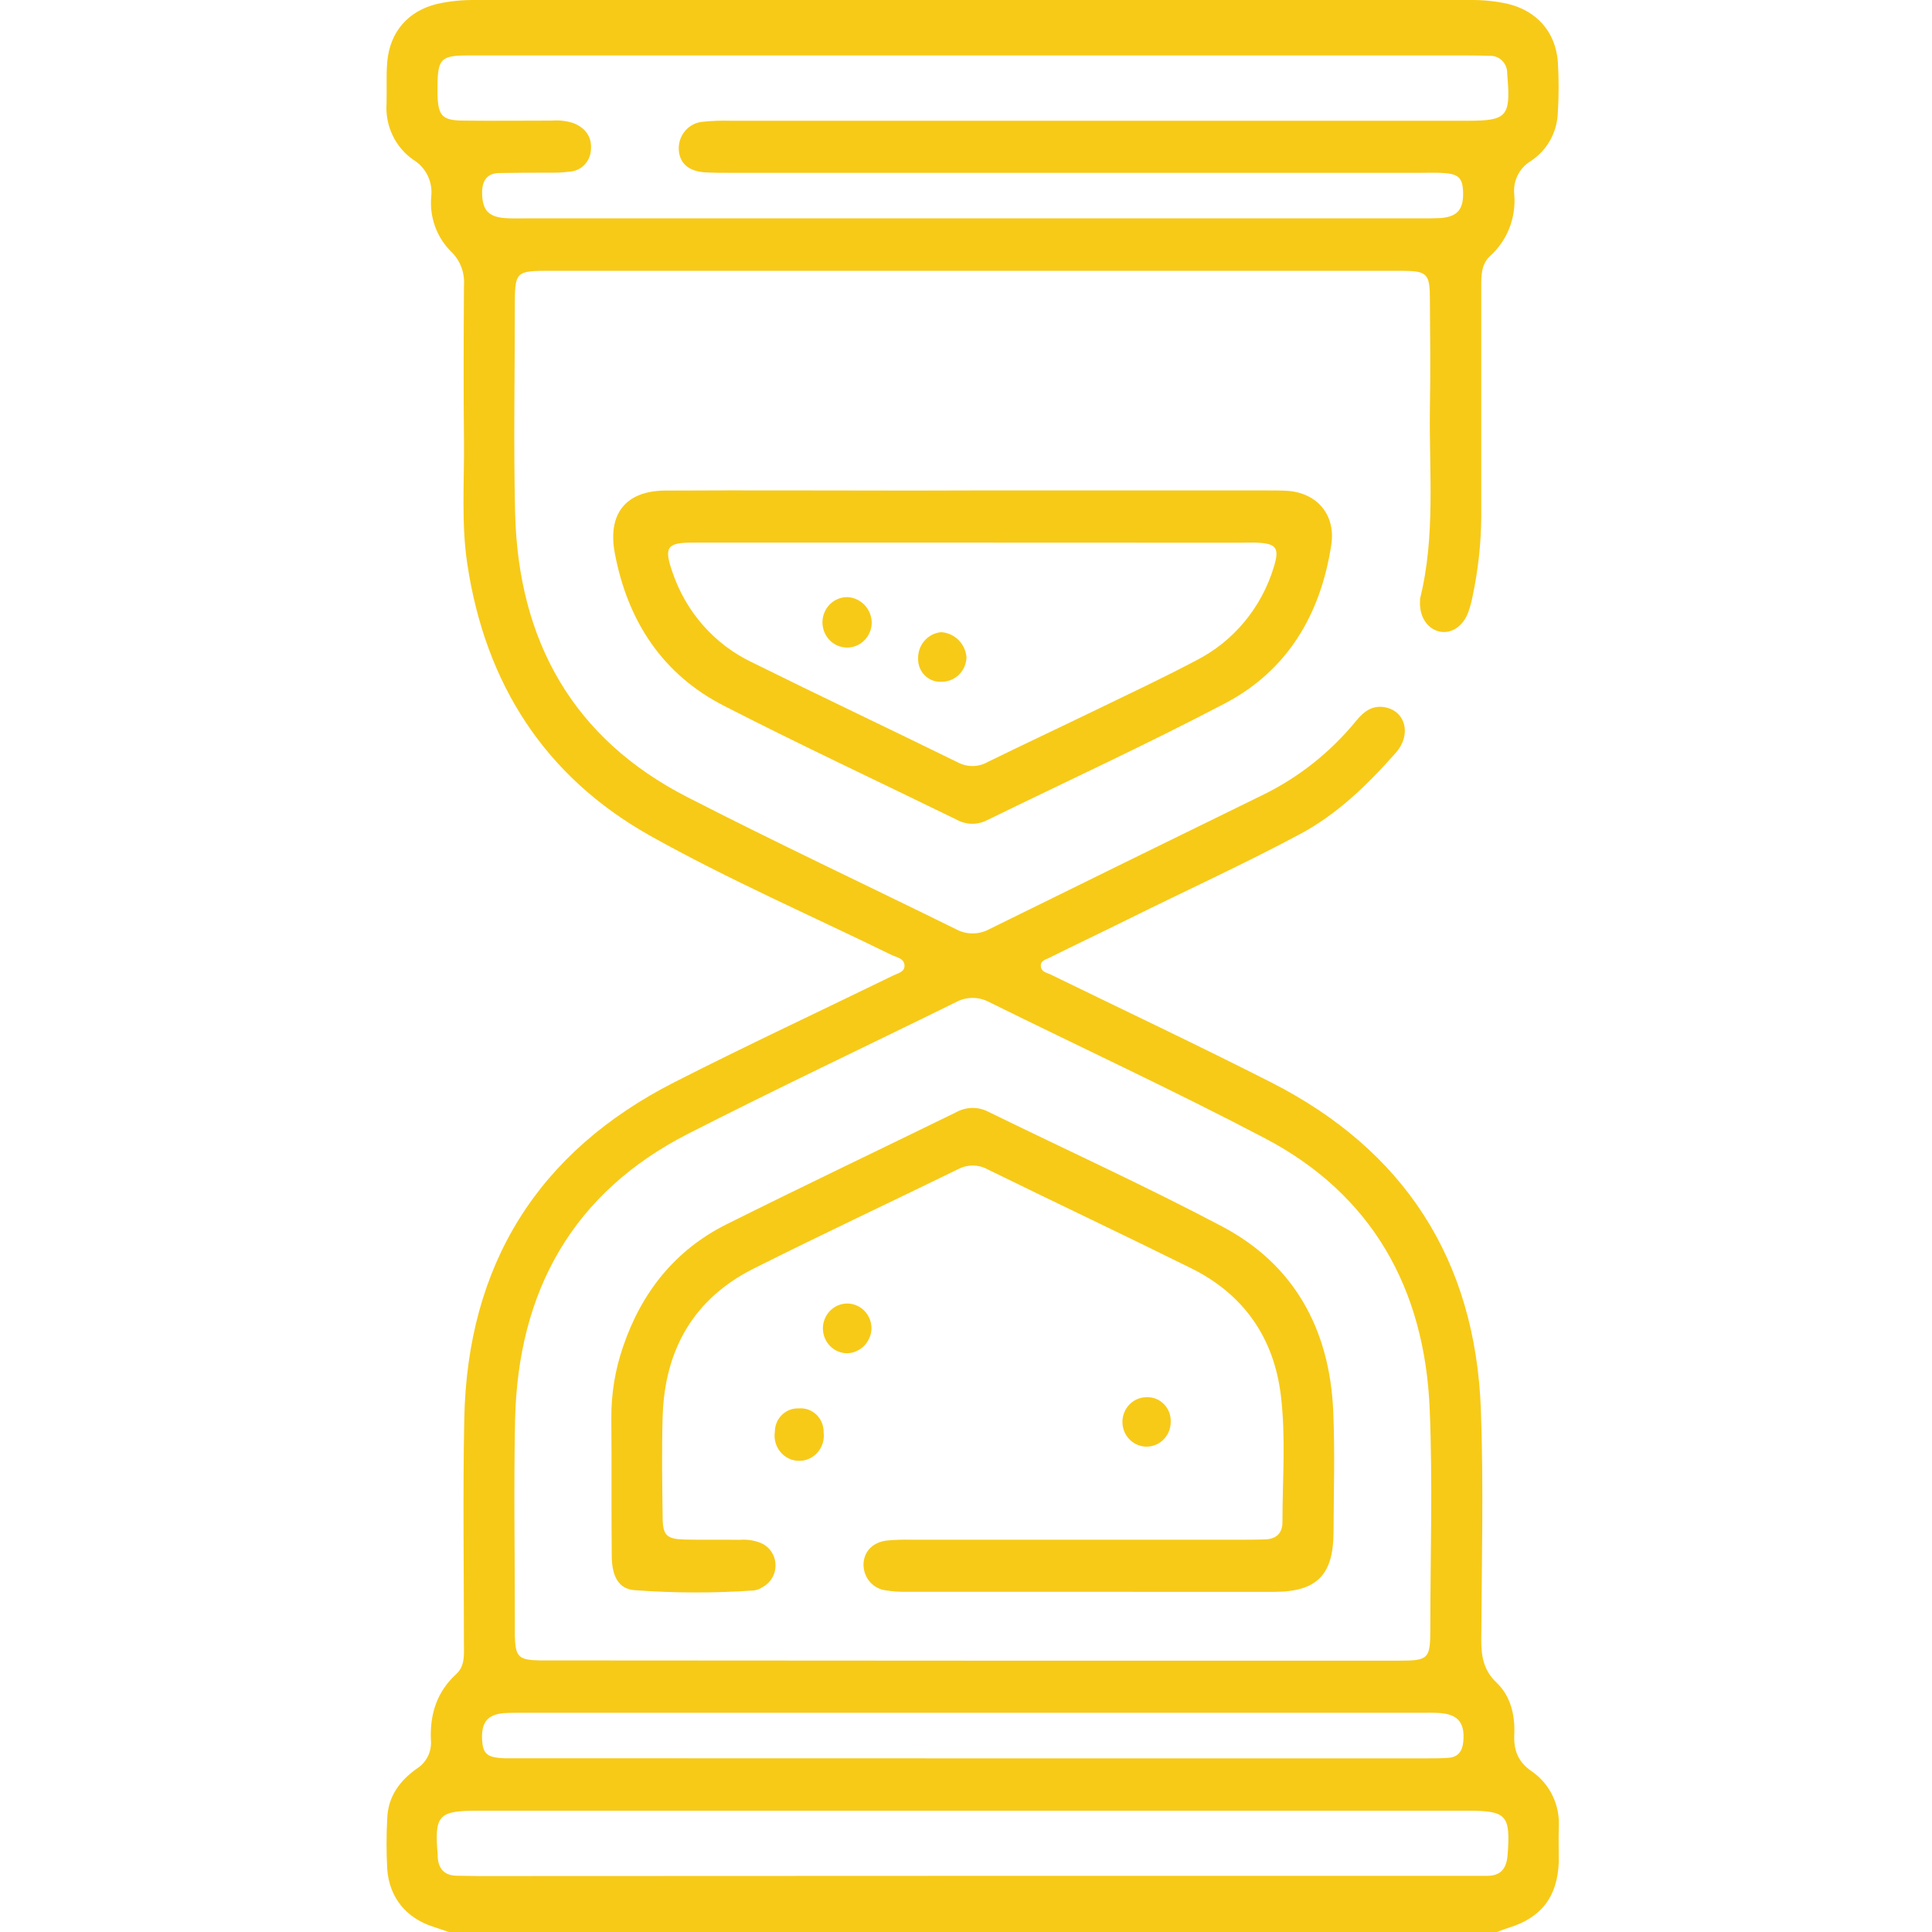 <svg width="80" height="80" viewBox="0 0 80 80" fill="none" xmlns="http://www.w3.org/2000/svg">
<g clip-path="url(#clip0_86_560)">
<path d="M18.584 80.001C18.365 79.928 18.151 79.849 17.933 79.78C16.829 79.429 16.119 78.577 16.035 77.399C15.996 76.698 15.996 75.994 16.035 75.293C16.067 74.382 16.563 73.727 17.259 73.234C17.455 73.112 17.613 72.936 17.717 72.727C17.82 72.518 17.863 72.283 17.843 72.05C17.794 70.981 18.092 70.049 18.894 69.317C19.261 68.98 19.21 68.513 19.21 68.064C19.21 64.965 19.163 61.864 19.224 58.766C19.349 52.328 22.303 47.68 27.911 44.819C30.902 43.295 33.963 41.869 37.002 40.386C37.183 40.299 37.443 40.246 37.453 40.015C37.467 39.681 37.134 39.649 36.918 39.543C33.567 37.902 30.137 36.411 26.885 34.586C22.575 32.153 20.102 28.34 19.351 23.36C19.096 21.677 19.228 19.982 19.212 18.291C19.189 16.129 19.198 13.968 19.212 11.805C19.23 11.546 19.19 11.287 19.097 11.046C19.004 10.805 18.859 10.588 18.673 10.412C18.38 10.12 18.154 9.764 18.013 9.371C17.872 8.978 17.818 8.557 17.857 8.14C17.89 7.844 17.839 7.544 17.711 7.276C17.583 7.008 17.382 6.784 17.133 6.629C16.759 6.374 16.458 6.023 16.26 5.611C16.062 5.198 15.975 4.74 16.006 4.282C16.023 3.71 15.986 3.133 16.035 2.563C16.143 1.31 16.91 0.448 18.1 0.162C18.622 0.046 19.155 -0.008 19.689 0.001H60.844C61.379 -0.009 61.913 0.044 62.435 0.16C63.623 0.444 64.409 1.31 64.507 2.553C64.55 3.254 64.55 3.958 64.507 4.66C64.493 5.066 64.383 5.463 64.184 5.816C63.986 6.168 63.705 6.465 63.368 6.681C63.139 6.822 62.955 7.027 62.837 7.272C62.719 7.517 62.672 7.792 62.703 8.063C62.741 8.534 62.672 9.007 62.5 9.445C62.329 9.883 62.06 10.274 61.715 10.588C61.323 10.945 61.336 11.423 61.336 11.884C61.336 15.062 61.336 18.24 61.336 21.416C61.326 22.511 61.207 23.602 60.981 24.672C60.938 24.902 60.877 25.128 60.799 25.348C60.577 25.954 60.069 26.271 59.575 26.144C59.081 26.016 58.758 25.505 58.801 24.866C58.799 24.84 58.799 24.814 58.801 24.789C59.448 22.199 59.173 19.556 59.209 16.933C59.236 15.421 59.22 13.912 59.209 12.4C59.209 11.333 59.097 11.222 58.081 11.214C56.987 11.214 55.893 11.214 54.798 11.214H22.82C21.328 11.214 21.32 11.225 21.318 12.728C21.318 15.566 21.261 18.405 21.33 21.243C21.461 26.561 23.748 30.589 28.446 32.999C32.131 34.891 35.879 36.651 39.593 38.48C39.807 38.594 40.044 38.653 40.285 38.651C40.526 38.649 40.763 38.587 40.975 38.47C44.735 36.617 48.498 34.77 52.263 32.93C53.764 32.202 55.092 31.15 56.157 29.846C56.469 29.464 56.822 29.194 57.338 29.284C58.199 29.437 58.461 30.414 57.803 31.163C56.64 32.481 55.389 33.705 53.828 34.54C51.486 35.793 49.064 36.895 46.686 38.077C45.611 38.611 44.527 39.121 43.45 39.66C43.295 39.735 43.075 39.781 43.099 40.015C43.123 40.249 43.332 40.27 43.489 40.345C46.55 41.838 49.611 43.282 52.649 44.826C58.108 47.609 61.093 52.119 61.321 58.388C61.436 61.561 61.352 64.742 61.336 67.92C61.336 68.602 61.44 69.172 61.966 69.671C62.552 70.229 62.74 71.01 62.703 71.82C62.674 72.472 62.856 72.952 63.413 73.338C63.788 73.592 64.09 73.943 64.289 74.355C64.488 74.767 64.576 75.226 64.546 75.685C64.533 76.155 64.546 76.623 64.546 77.092C64.496 78.535 63.829 79.406 62.474 79.824C62.305 79.876 62.14 79.945 61.972 80.005L18.584 80.001ZM40.232 68.765H57.946C59.14 68.765 59.224 68.684 59.226 67.498C59.226 64.451 59.328 61.399 59.201 58.358C58.997 53.347 56.8 49.455 52.38 47.135C48.623 45.162 44.77 43.377 40.965 41.497C40.752 41.382 40.515 41.321 40.274 41.321C40.033 41.321 39.796 41.382 39.583 41.497C35.892 43.314 32.172 45.07 28.505 46.941C23.742 49.369 21.442 53.431 21.328 58.816C21.271 61.53 21.318 64.232 21.318 66.94C21.318 67.199 21.318 67.46 21.318 67.721C21.34 68.613 21.467 68.736 22.363 68.755C22.618 68.755 22.873 68.755 23.128 68.755L40.232 68.765ZM40.289 2.296C33.314 2.296 26.34 2.296 19.365 2.296C18.263 2.296 18.126 2.444 18.116 3.549C18.116 3.68 18.116 3.81 18.116 3.939C18.147 4.804 18.32 4.983 19.173 4.994C20.398 5.008 21.622 4.994 22.846 4.994C23.151 4.969 23.458 5.005 23.75 5.1C24.224 5.29 24.507 5.645 24.471 6.176C24.465 6.414 24.372 6.642 24.211 6.815C24.049 6.987 23.83 7.091 23.597 7.107C23.319 7.141 23.039 7.156 22.759 7.151C22.071 7.151 21.385 7.151 20.698 7.165C20.194 7.165 19.971 7.445 19.963 7.955C19.963 8.665 20.195 8.969 20.879 9.028C21.157 9.051 21.438 9.042 21.718 9.042H58.826C59.105 9.042 59.387 9.042 59.664 9.028C60.352 8.969 60.603 8.669 60.583 7.959C60.564 7.332 60.379 7.182 59.628 7.157C59.348 7.147 59.066 7.157 58.787 7.157H30.219C29.864 7.157 29.505 7.157 29.152 7.134C28.495 7.076 28.146 6.752 28.107 6.213C28.089 5.923 28.184 5.637 28.37 5.418C28.557 5.198 28.821 5.063 29.105 5.042C29.484 5.002 29.866 4.988 30.247 5H60.801C62.389 5 62.554 4.814 62.421 3.194L62.409 3.037C62.411 2.939 62.394 2.841 62.357 2.75C62.321 2.658 62.266 2.576 62.196 2.508C62.127 2.44 62.044 2.387 61.953 2.353C61.863 2.32 61.766 2.306 61.67 2.313C61.364 2.3 61.058 2.296 60.754 2.296H40.289ZM40.273 77.675H60.662C60.968 77.675 61.274 77.675 61.578 77.675C62.15 77.675 62.385 77.366 62.427 76.8C62.55 75.176 62.389 74.979 60.815 74.979H19.728C18.155 74.979 17.983 75.176 18.124 76.8C18.124 76.827 18.124 76.852 18.124 76.879C18.149 77.372 18.39 77.652 18.886 77.669C19.192 77.669 19.498 77.683 19.802 77.683L40.273 77.675ZM40.193 72.81H59.062C59.368 72.81 59.675 72.81 59.979 72.787C60.373 72.758 60.552 72.52 60.591 72.123C60.664 71.359 60.387 70.991 59.64 70.935C59.387 70.916 59.132 70.922 58.877 70.922H21.683C21.404 70.922 21.122 70.922 20.844 70.939C20.177 71.004 19.926 71.329 19.963 72.039C19.996 72.624 20.167 72.776 20.877 72.806C21.13 72.806 21.385 72.806 21.64 72.806L40.193 72.81Z" fill="#F7CA18"/>
<path d="M40.29 20.308H52.433C52.737 20.308 53.045 20.308 53.349 20.327C54.574 20.433 55.313 21.346 55.125 22.567C54.68 25.472 53.288 27.787 50.707 29.134C47.471 30.832 44.149 32.36 40.865 33.966C40.671 34.065 40.457 34.114 40.24 34.111C40.024 34.107 39.811 34.05 39.62 33.945C36.405 32.373 33.162 30.859 29.977 29.226C27.442 27.929 25.989 25.729 25.457 22.903C25.151 21.273 25.916 20.325 27.536 20.314C30.946 20.295 34.358 20.314 37.77 20.314L40.29 20.308ZM40.265 22.469C36.396 22.469 32.528 22.469 28.659 22.469C27.614 22.469 27.487 22.665 27.842 23.684C28.117 24.501 28.549 25.253 29.113 25.894C29.678 26.536 30.363 27.055 31.128 27.42C33.968 28.827 36.841 30.184 39.678 31.577C39.87 31.676 40.084 31.724 40.299 31.719C40.514 31.713 40.725 31.654 40.912 31.546C42.404 30.815 43.908 30.111 45.401 29.387C46.781 28.719 48.17 28.067 49.526 27.349C50.293 26.96 50.975 26.415 51.529 25.747C52.084 25.079 52.499 24.303 52.75 23.465C52.986 22.705 52.852 22.513 52.097 22.473C51.842 22.459 51.587 22.473 51.331 22.473L40.265 22.469Z" fill="#F7CA18"/>
<path d="M45.09 65.913C42.596 65.913 40.102 65.913 37.607 65.913C37.277 65.923 36.947 65.9 36.621 65.844C36.367 65.799 36.138 65.659 35.979 65.451C35.82 65.243 35.741 64.982 35.758 64.719C35.795 64.22 36.154 63.859 36.723 63.79C37.053 63.759 37.384 63.748 37.715 63.756H51.534C51.813 63.756 52.092 63.752 52.372 63.744C52.823 63.731 53.101 63.514 53.103 63.032C53.103 61.288 53.246 59.534 53.04 57.801C52.752 55.377 51.485 53.59 49.332 52.52C46.538 51.136 43.72 49.806 40.921 48.434C40.733 48.327 40.522 48.268 40.307 48.263C40.091 48.258 39.878 48.308 39.686 48.407C36.862 49.787 34.015 51.121 31.205 52.531C28.738 53.769 27.518 55.872 27.439 58.668C27.398 60.048 27.42 61.428 27.439 62.808C27.439 63.577 27.6 63.727 28.34 63.748C29.081 63.769 29.867 63.748 30.63 63.761C30.91 63.737 31.192 63.775 31.456 63.873C31.638 63.938 31.798 64.057 31.914 64.214C32.031 64.371 32.099 64.56 32.111 64.757C32.123 64.954 32.078 65.15 31.982 65.321C31.887 65.492 31.744 65.631 31.573 65.721C31.466 65.794 31.345 65.84 31.218 65.857C29.568 65.972 27.912 65.968 26.263 65.844C25.628 65.79 25.339 65.293 25.331 64.441C25.312 62.541 25.331 60.639 25.314 58.739C25.306 57.721 25.471 56.71 25.804 55.751C26.577 53.483 27.975 51.75 30.089 50.693C33.244 49.119 36.427 47.603 39.596 46.054C39.796 45.943 40.019 45.883 40.246 45.877C40.473 45.872 40.698 45.923 40.902 46.025C44.137 47.609 47.42 49.102 50.605 50.785C53.591 52.362 55.062 55.041 55.207 58.449C55.278 60.119 55.227 61.789 55.219 63.46C55.209 65.21 54.531 65.905 52.793 65.915C50.23 65.922 47.661 65.913 45.09 65.913Z" fill="#F7CA18"/>
<path d="M33.07 58.319C33.204 58.307 33.338 58.323 33.465 58.368C33.592 58.413 33.708 58.484 33.806 58.578C33.904 58.672 33.981 58.786 34.032 58.913C34.084 59.039 34.109 59.176 34.105 59.313C34.124 59.461 34.111 59.612 34.068 59.755C34.025 59.898 33.953 60.029 33.855 60.141C33.758 60.253 33.639 60.342 33.505 60.402C33.371 60.463 33.227 60.493 33.081 60.491C32.935 60.489 32.791 60.456 32.658 60.392C32.526 60.328 32.409 60.236 32.315 60.122C32.22 60.008 32.151 59.874 32.111 59.73C32.071 59.587 32.062 59.436 32.085 59.288C32.085 59.157 32.11 59.028 32.16 58.908C32.21 58.788 32.283 58.679 32.376 58.588C32.468 58.498 32.577 58.427 32.696 58.381C32.815 58.335 32.943 58.314 33.07 58.319Z" fill="#F7CA18"/>
<path d="M36.086 55.039C36.071 55.299 35.962 55.544 35.782 55.727C35.601 55.911 35.361 56.02 35.107 56.035C34.905 56.04 34.707 55.983 34.538 55.872C34.368 55.761 34.235 55.6 34.156 55.41C34.077 55.221 34.055 55.011 34.093 54.809C34.132 54.607 34.229 54.421 34.372 54.276C34.514 54.13 34.697 54.032 34.895 53.994C35.093 53.956 35.297 53.98 35.482 54.062C35.667 54.144 35.823 54.281 35.931 54.455C36.038 54.629 36.093 54.833 36.086 55.039V55.039Z" fill="#F7CA18"/>
<path d="M48.477 58.885C48.476 59.087 48.416 59.285 48.305 59.452C48.194 59.62 48.037 59.75 47.854 59.826C47.671 59.903 47.47 59.922 47.277 59.881C47.083 59.84 46.905 59.742 46.766 59.598C46.627 59.455 46.533 59.272 46.495 59.073C46.458 58.875 46.478 58.669 46.555 58.483C46.631 58.296 46.76 58.137 46.925 58.026C47.09 57.914 47.283 57.855 47.481 57.855C47.614 57.85 47.747 57.873 47.871 57.923C47.995 57.973 48.107 58.049 48.2 58.146C48.294 58.243 48.367 58.358 48.415 58.486C48.462 58.613 48.483 58.749 48.477 58.885V58.885Z" fill="#F7CA18"/>
<path d="M36.097 25.787C36.093 25.994 36.03 26.195 35.915 26.365C35.8 26.535 35.638 26.666 35.45 26.742C35.262 26.817 35.056 26.834 34.859 26.79C34.662 26.746 34.481 26.643 34.341 26.494C34.201 26.345 34.108 26.157 34.072 25.953C34.036 25.75 34.061 25.54 34.142 25.351C34.223 25.162 34.357 25.001 34.528 24.89C34.698 24.779 34.897 24.722 35.099 24.726C35.366 24.74 35.617 24.858 35.803 25.055C35.988 25.252 36.093 25.514 36.097 25.787V25.787Z" fill="#F7CA18"/>
<path d="M38.996 28.23C38.87 28.239 38.742 28.222 38.623 28.178C38.503 28.134 38.394 28.065 38.302 27.976C38.21 27.887 38.137 27.779 38.088 27.659C38.039 27.539 38.014 27.41 38.017 27.28C38.007 27.007 38.101 26.74 38.278 26.535C38.454 26.33 38.701 26.202 38.968 26.177C39.234 26.192 39.487 26.303 39.68 26.491C39.873 26.68 39.994 26.933 40.021 27.205C40.016 27.479 39.906 27.741 39.714 27.932C39.522 28.124 39.264 28.231 38.996 28.23Z" fill="#F7CA18"/>
</g>
<defs>
<clipPath id="clip0_86_560">
<rect width="80" height="80" fill="white"/>
</clipPath>
</defs>
</svg>

